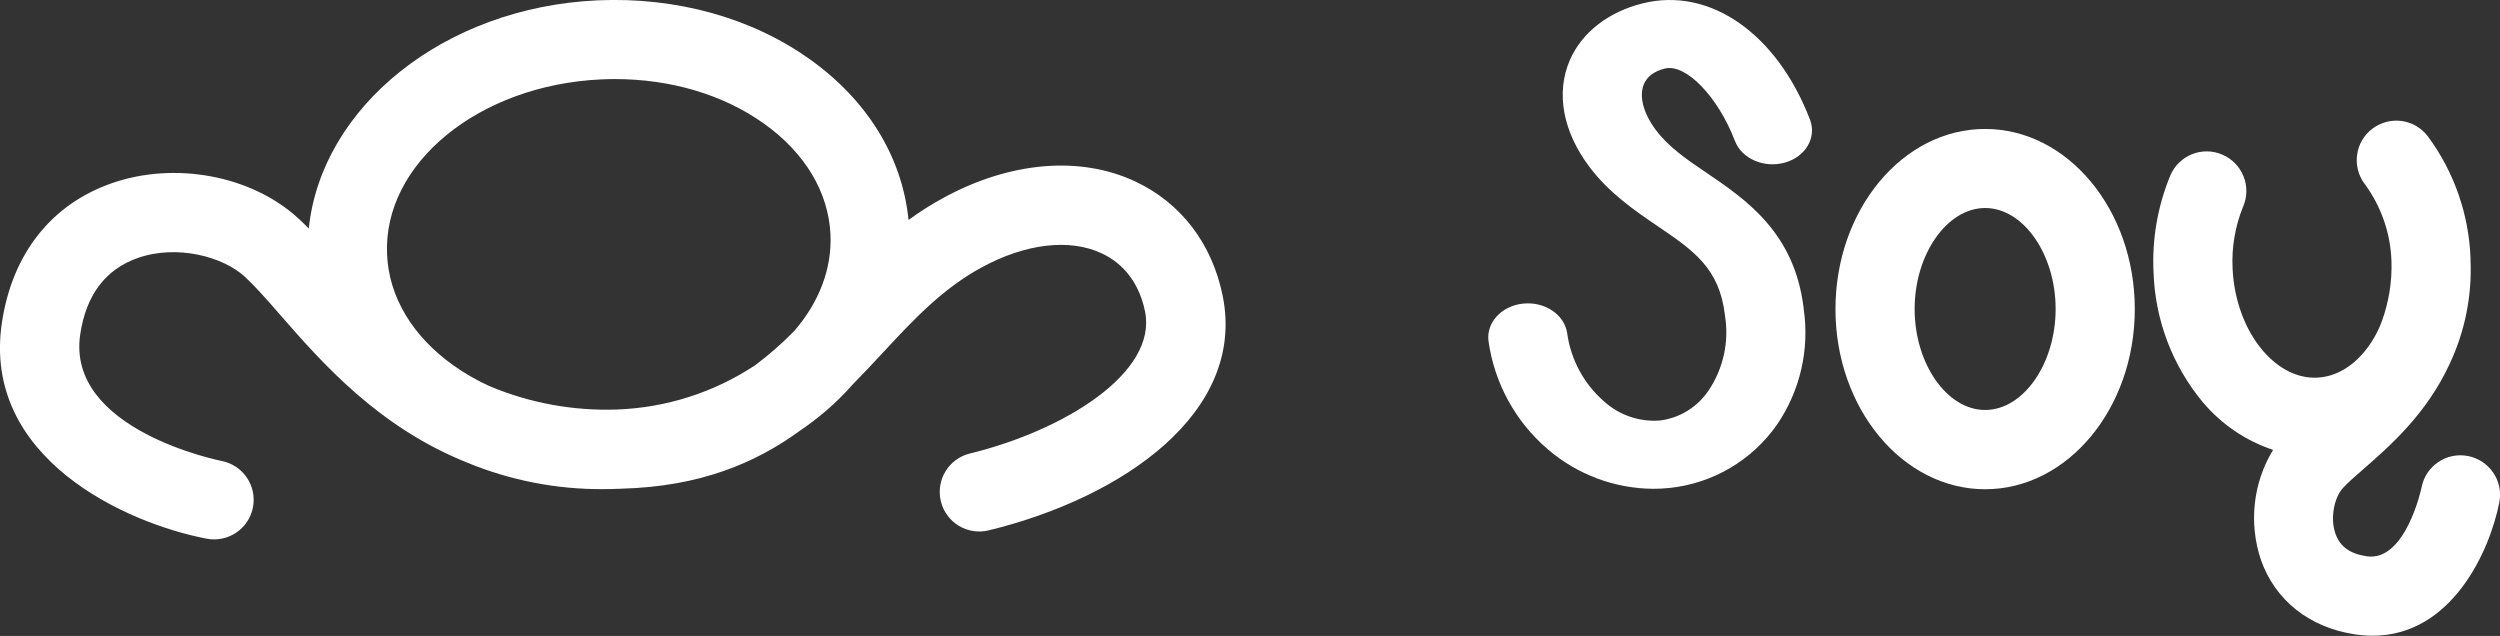 <?xml version="1.0" encoding="utf-8"?>
<!-- Generator: Adobe Illustrator 23.0.0, SVG Export Plug-In . SVG Version: 6.00 Build 0)  -->
<svg version="1.1" id="Capa_1" xmlns="http://www.w3.org/2000/svg" xmlns:xlink="http://www.w3.org/1999/xlink" x="0px" y="0px"
	 viewBox="0 0 228.01 58" style="enable-background:new 0 0 228.01 58;" xml:space="preserve">
<rect x="0" y="0" width="228.01" height="58" fill="#333333" stroke="none"/>
<style type="text/css">
	.st0{fill:#FFFFFF;}
</style>
<g id="LOGO" transform="translate(-176.038 -172.219)">
	<path id="Trazado_5" class="st0" d="M279.56,188.76c-5.01-2.34-11.36-1.81-17.4,1.46c-1.13,0.61-2.22,1.3-3.26,2.06
		c-0.57-5.72-3.73-10.9-9.01-14.66c-5.31-3.79-12.19-5.69-19.35-5.37c-14,0.63-25.19,9.72-26.34,20.81
		c-0.32-0.32-0.63-0.63-0.95-0.92c-4.26-3.92-11.27-5.23-17.05-3.2c-5.49,1.93-9.03,6.42-9.98,12.65
		c-1.9,12.44,11.38,18.37,18.67,19.76c1.96,0.37,3.85-0.91,4.22-2.87c0.37-1.96-0.91-3.84-2.86-4.22
		c-0.14-0.03-14.23-2.83-12.89-11.58c0.54-3.57,2.31-5.9,5.24-6.93c3.59-1.26,7.79-0.12,9.77,1.71c0.94,0.87,2.02,2.09,3.26,3.52
		c3.81,4.36,8.94,10.21,17.04,13.44c3.91,1.61,8.1,2.43,12.33,2.41c0.48,0,0.96-0.01,1.44-0.03c0.01,0,0.02,0,0.04,0h0.02h0.06
		c0.05,0,0.1-0.01,0.14-0.01c7.25-0.19,12.3-2.38,16.27-5.27c0.83-0.56,1.62-1.16,2.38-1.81c0.87-0.75,1.7-1.56,2.46-2.43
		c0.93-0.94,1.82-1.9,2.69-2.83c2.82-3.04,5.48-5.9,9.1-7.86c4.01-2.17,7.99-2.63,10.91-1.27c2.08,0.97,3.45,2.81,3.96,5.3
		c1.14,5.61-7.38,10.86-15.97,12.96c-1.94,0.47-3.12,2.42-2.65,4.36s2.42,3.12,4.36,2.65c12.18-2.96,23.51-10.73,21.34-21.41
		C286.57,194.41,283.74,190.72,279.56,188.76z M230.87,179.46c0.42-0.02,0.83-0.03,1.25-0.03c5.1,0,9.89,1.42,13.59,4.06
		c3.74,2.66,5.89,6.25,6.07,10.11c0.14,3.11-1.02,6.16-3.29,8.79c-1.11,1.14-2.31,2.19-3.58,3.14c-3.76,2.49-8.13,3.88-12.64,4.04
		c-3.93,0.13-7.85-0.58-11.48-2.09c-0.02-0.01-0.04-0.02-0.07-0.03c-0.05-0.02-0.09-0.04-0.14-0.06c-1.11-0.52-2.18-1.13-3.18-1.84
		c-3.74-2.66-5.89-6.25-6.06-10.11C210.95,187.13,219.71,179.97,230.87,179.46L230.87,179.46z"/>
	<path id="Trazado_6" class="st0" d="M401.13,213.81c-1.95-0.38-3.85,0.89-4.23,2.84c-0.01,0.07-1.46,6.86-5.03,6.3
		c-1.52-0.23-2.42-0.89-2.83-2.06c-0.52-1.48-0.07-3.35,0.68-4.16c0.45-0.49,1.13-1.09,1.93-1.78c2.35-2.05,5.7-4.99,7.79-9.51
		c1.4-2.96,2.06-6.21,1.92-9.48c0-0.04,0-0.07,0-0.11l0-0.02c0-0.02,0-0.04,0-0.07c-0.15-4-1.5-7.87-3.88-11.09
		c-1.19-1.6-3.45-1.92-5.05-0.73c-1.6,1.19-1.92,3.45-0.73,5.05c0.02,0.02,0.03,0.04,0.05,0.06c1.48,2.04,2.32,4.47,2.4,6.99
		c0.06,1.88-0.24,3.75-0.89,5.51c-0.06,0.14-0.11,0.29-0.17,0.42c-0.02,0.06-0.05,0.11-0.07,0.17c-0.26,0.57-0.57,1.11-0.93,1.62
		c-1.27,1.79-2.95,2.82-4.71,2.9c-1.77,0.09-3.53-0.79-4.96-2.46c-1.62-1.89-2.63-4.61-2.76-7.47c-0.1-1.94,0.23-3.88,0.96-5.67
		c0.79-1.83-0.06-3.95-1.9-4.74c-1.83-0.79-3.95,0.06-4.74,1.9c-0.01,0.02-0.01,0.03-0.02,0.05c-1.14,2.78-1.66,5.79-1.51,8.79
		c0.14,4.34,1.72,8.5,4.49,11.84c1.7,2.01,3.91,3.52,6.41,4.35c-1.83,3.01-2.23,6.68-1.11,10.02c1.29,3.69,4.41,6.17,8.55,6.8
		c0.54,0.08,1.09,0.13,1.64,0.13c7.24,0,10.71-7.78,11.56-12.19C404.36,216.08,403.08,214.19,401.13,213.81z"/>
	<path id="Trazado_7" class="st0" d="M357.09,183.98c-7.53,0-13.65,7.37-13.65,16.43s6.12,16.43,13.65,16.43s13.65-7.37,13.65-16.43
		S364.62,183.98,357.09,183.98z M357.09,209.61c-3.49,0-6.43-4.22-6.43-9.21s2.95-9.21,6.43-9.21c3.49,0,6.43,4.22,6.43,9.21
		S360.58,209.61,357.09,209.61L357.09,209.61z"/>
	<path id="Trazado_8" class="st0" d="M327.88,178.47c1.91-0.47,4.84,2.55,6.39,6.6c0.62,1.63,2.66,2.51,4.55,1.98
		c1.9-0.53,2.92-2.29,2.3-3.91c-3.01-7.86-9.13-12.13-15.24-10.62c-3.14,0.77-5.57,2.66-6.66,5.17c-1.3,2.98-0.65,6.53,1.79,9.76
		c1.81,2.4,4.16,4,6.22,5.4c3.27,2.22,5.63,3.83,6.13,8.12c0,0.01,0.01,0.03,0.01,0.04c0,0.01,0,0.02,0,0.04
		c0.37,2.34-0.15,4.74-1.46,6.72c-1.01,1.54-2.64,2.57-4.47,2.8c-1.88,0.15-3.74-0.49-5.14-1.77c-1.82-1.6-3-3.8-3.33-6.2
		c-0.25-1.7-2.06-2.9-4.03-2.69c-1.98,0.21-3.38,1.76-3.14,3.46c0.55,3.83,2.47,7.32,5.41,9.83c2.68,2.3,6.09,3.58,9.63,3.6
		c0.5,0,0.99-0.03,1.49-0.08c3.94-0.42,7.5-2.52,9.77-5.76c2.12-3.09,2.99-6.87,2.44-10.58c0-0.01,0-0.01,0-0.02l0-0.03
		c0-0.02,0-0.03,0-0.04c0-0.01,0-0.01-0.01-0.02c-0.83-6.84-5.26-9.85-8.82-12.27c-1.79-1.21-3.48-2.36-4.64-3.91
		c-1.16-1.54-1.57-3.12-1.09-4.22C326.28,179.18,326.92,178.71,327.88,178.47z"/>
</g>
</svg>
